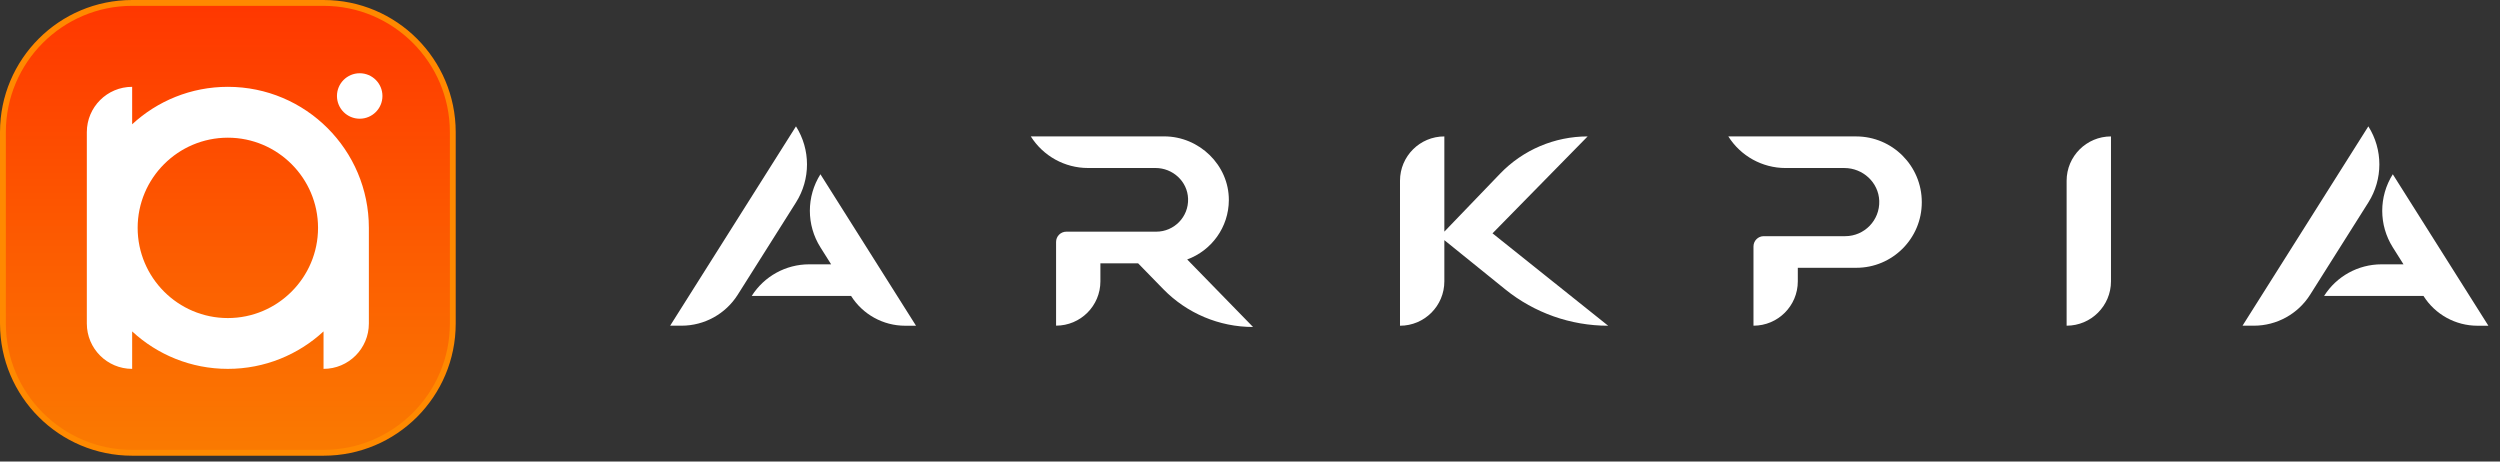 <svg width="130" height="24" viewBox="0 0 130 24" fill="none" xmlns="http://www.w3.org/2000/svg">
<rect x="0" y="0" width="130" height="24" fill="#333333" stroke="none"/>
<path d="M42.662 9.061C41.93 10.222 41.93 11.7 42.662 12.861L43.219 13.745H42.073C40.863 13.745 39.737 14.366 39.09 15.388H44.256C44.865 16.353 45.926 16.938 47.065 16.938H47.633L42.662 9.061Z" fill="white"/>
<path d="M41.391 6.57L34.848 16.936H35.44C36.627 16.936 37.731 16.327 38.364 15.323L41.391 10.528C42.155 9.318 42.155 7.779 41.391 6.57Z" fill="white"/>
<path d="M124.425 9.061C123.693 10.222 123.693 11.7 124.425 12.861L124.982 13.745H123.836C122.626 13.745 121.5 14.366 120.853 15.388H126.02C126.628 16.353 127.689 16.938 128.829 16.938H129.396L124.425 9.061Z" fill="white"/>
<path d="M123.154 6.57L116.611 16.936H117.203C118.39 16.936 119.495 16.327 120.128 15.323L123.154 10.528C123.918 9.318 123.918 7.779 123.154 6.57Z" fill="white"/>
<path d="M77.61 12.134L82.557 7.094C80.839 7.094 79.194 7.794 78.004 9.032L75.106 12.045V7.094C73.832 7.094 72.8 8.125 72.8 9.399V16.938C74.074 16.938 75.106 15.906 75.106 14.632V12.488L78.275 15.048C79.789 16.271 81.678 16.938 83.624 16.938L77.612 12.135L77.61 12.134Z" fill="white"/>
<path d="M107.464 16.936C108.738 16.936 109.771 15.903 109.771 14.629V7.094C108.497 7.094 107.464 8.127 107.464 9.401V16.938V16.936Z" fill="white"/>
<path d="M96.517 7.094C98.404 7.094 99.933 8.623 99.933 10.51V10.521C99.933 12.401 98.409 13.925 96.529 13.925H93.486V14.631C93.486 15.904 92.454 16.936 91.181 16.936V12.815C91.181 12.52 91.419 12.281 91.715 12.281H95.95C96.949 12.281 97.756 11.453 97.721 10.446C97.687 9.486 96.869 8.737 95.908 8.737H92.848C91.64 8.737 90.517 8.116 89.873 7.094H96.517Z" fill="white"/>
<path d="M61.734 13.492C62.993 13.031 63.894 11.825 63.9 10.406C63.907 8.583 62.36 7.092 60.537 7.092H53.601C54.245 8.115 55.368 8.736 56.576 8.736H60.087C60.986 8.736 61.75 9.434 61.78 10.332C61.814 11.274 61.059 12.047 60.124 12.047H55.45C55.155 12.047 54.916 12.286 54.916 12.581V16.934C56.19 16.934 57.221 15.903 57.221 14.629V13.692H59.181L60.491 15.035C61.718 16.294 63.401 17.003 65.158 17.003L61.734 13.492Z" fill="white"/>
<path d="M6.872 0.152H16.825C20.534 0.152 23.545 3.164 23.545 6.872V16.825C23.545 20.534 20.534 23.545 16.825 23.545H6.872C3.164 23.545 0.152 20.534 0.152 16.825V6.872C0.152 3.164 3.164 0.152 6.872 0.152Z" fill="url(#paint0_linear_1_48)"/>
<path d="M16.825 0.304C20.447 0.304 23.393 3.25 23.393 6.872V16.825C23.393 20.447 20.447 23.393 16.825 23.393H6.872C3.25 23.393 0.304 20.447 0.304 16.825V6.872C0.304 3.25 3.25 0.304 6.872 0.304H16.825ZM16.825 0H6.872C3.077 0 0 3.077 0 6.872V16.825C0 20.62 3.077 23.697 6.872 23.697H16.825C20.62 23.697 23.697 20.62 23.697 16.825V6.872C23.696 3.077 20.62 0 16.825 0Z" fill="#FF8900"/>
<path d="M11.848 4.515C9.927 4.515 8.179 5.254 6.872 6.463V4.515C5.569 4.515 4.515 5.571 4.515 6.872V16.824C4.515 18.126 5.571 19.181 6.872 19.181V17.233C8.179 18.441 9.927 19.181 11.848 19.181C13.768 19.181 15.517 18.441 16.824 17.233V19.181C18.126 19.181 19.181 18.125 19.181 16.824V11.848C19.181 7.797 15.897 4.515 11.848 4.515ZM11.848 16.539C9.261 16.539 7.158 14.435 7.158 11.849C7.158 9.264 9.262 7.16 11.848 7.16C14.433 7.16 16.538 9.264 16.538 11.849C16.538 14.435 14.433 16.539 11.848 16.539Z" fill="white"/>
<path d="M18.704 6.173C19.358 6.173 19.887 5.644 19.887 4.991C19.887 4.338 19.358 3.809 18.704 3.809C18.052 3.809 17.522 4.338 17.522 4.991C17.522 5.644 18.052 6.173 18.704 6.173Z" fill="white"/>
<defs>
<linearGradient id="paint0_linear_1_48" x1="11.848" y1="0.087" x2="11.848" y2="23.445" gradientUnits="userSpaceOnUse">
<stop stop-color="#FF3700"/>
<stop offset="1" stop-color="#FA7A01"/>
</linearGradient>
</defs>
</svg>
